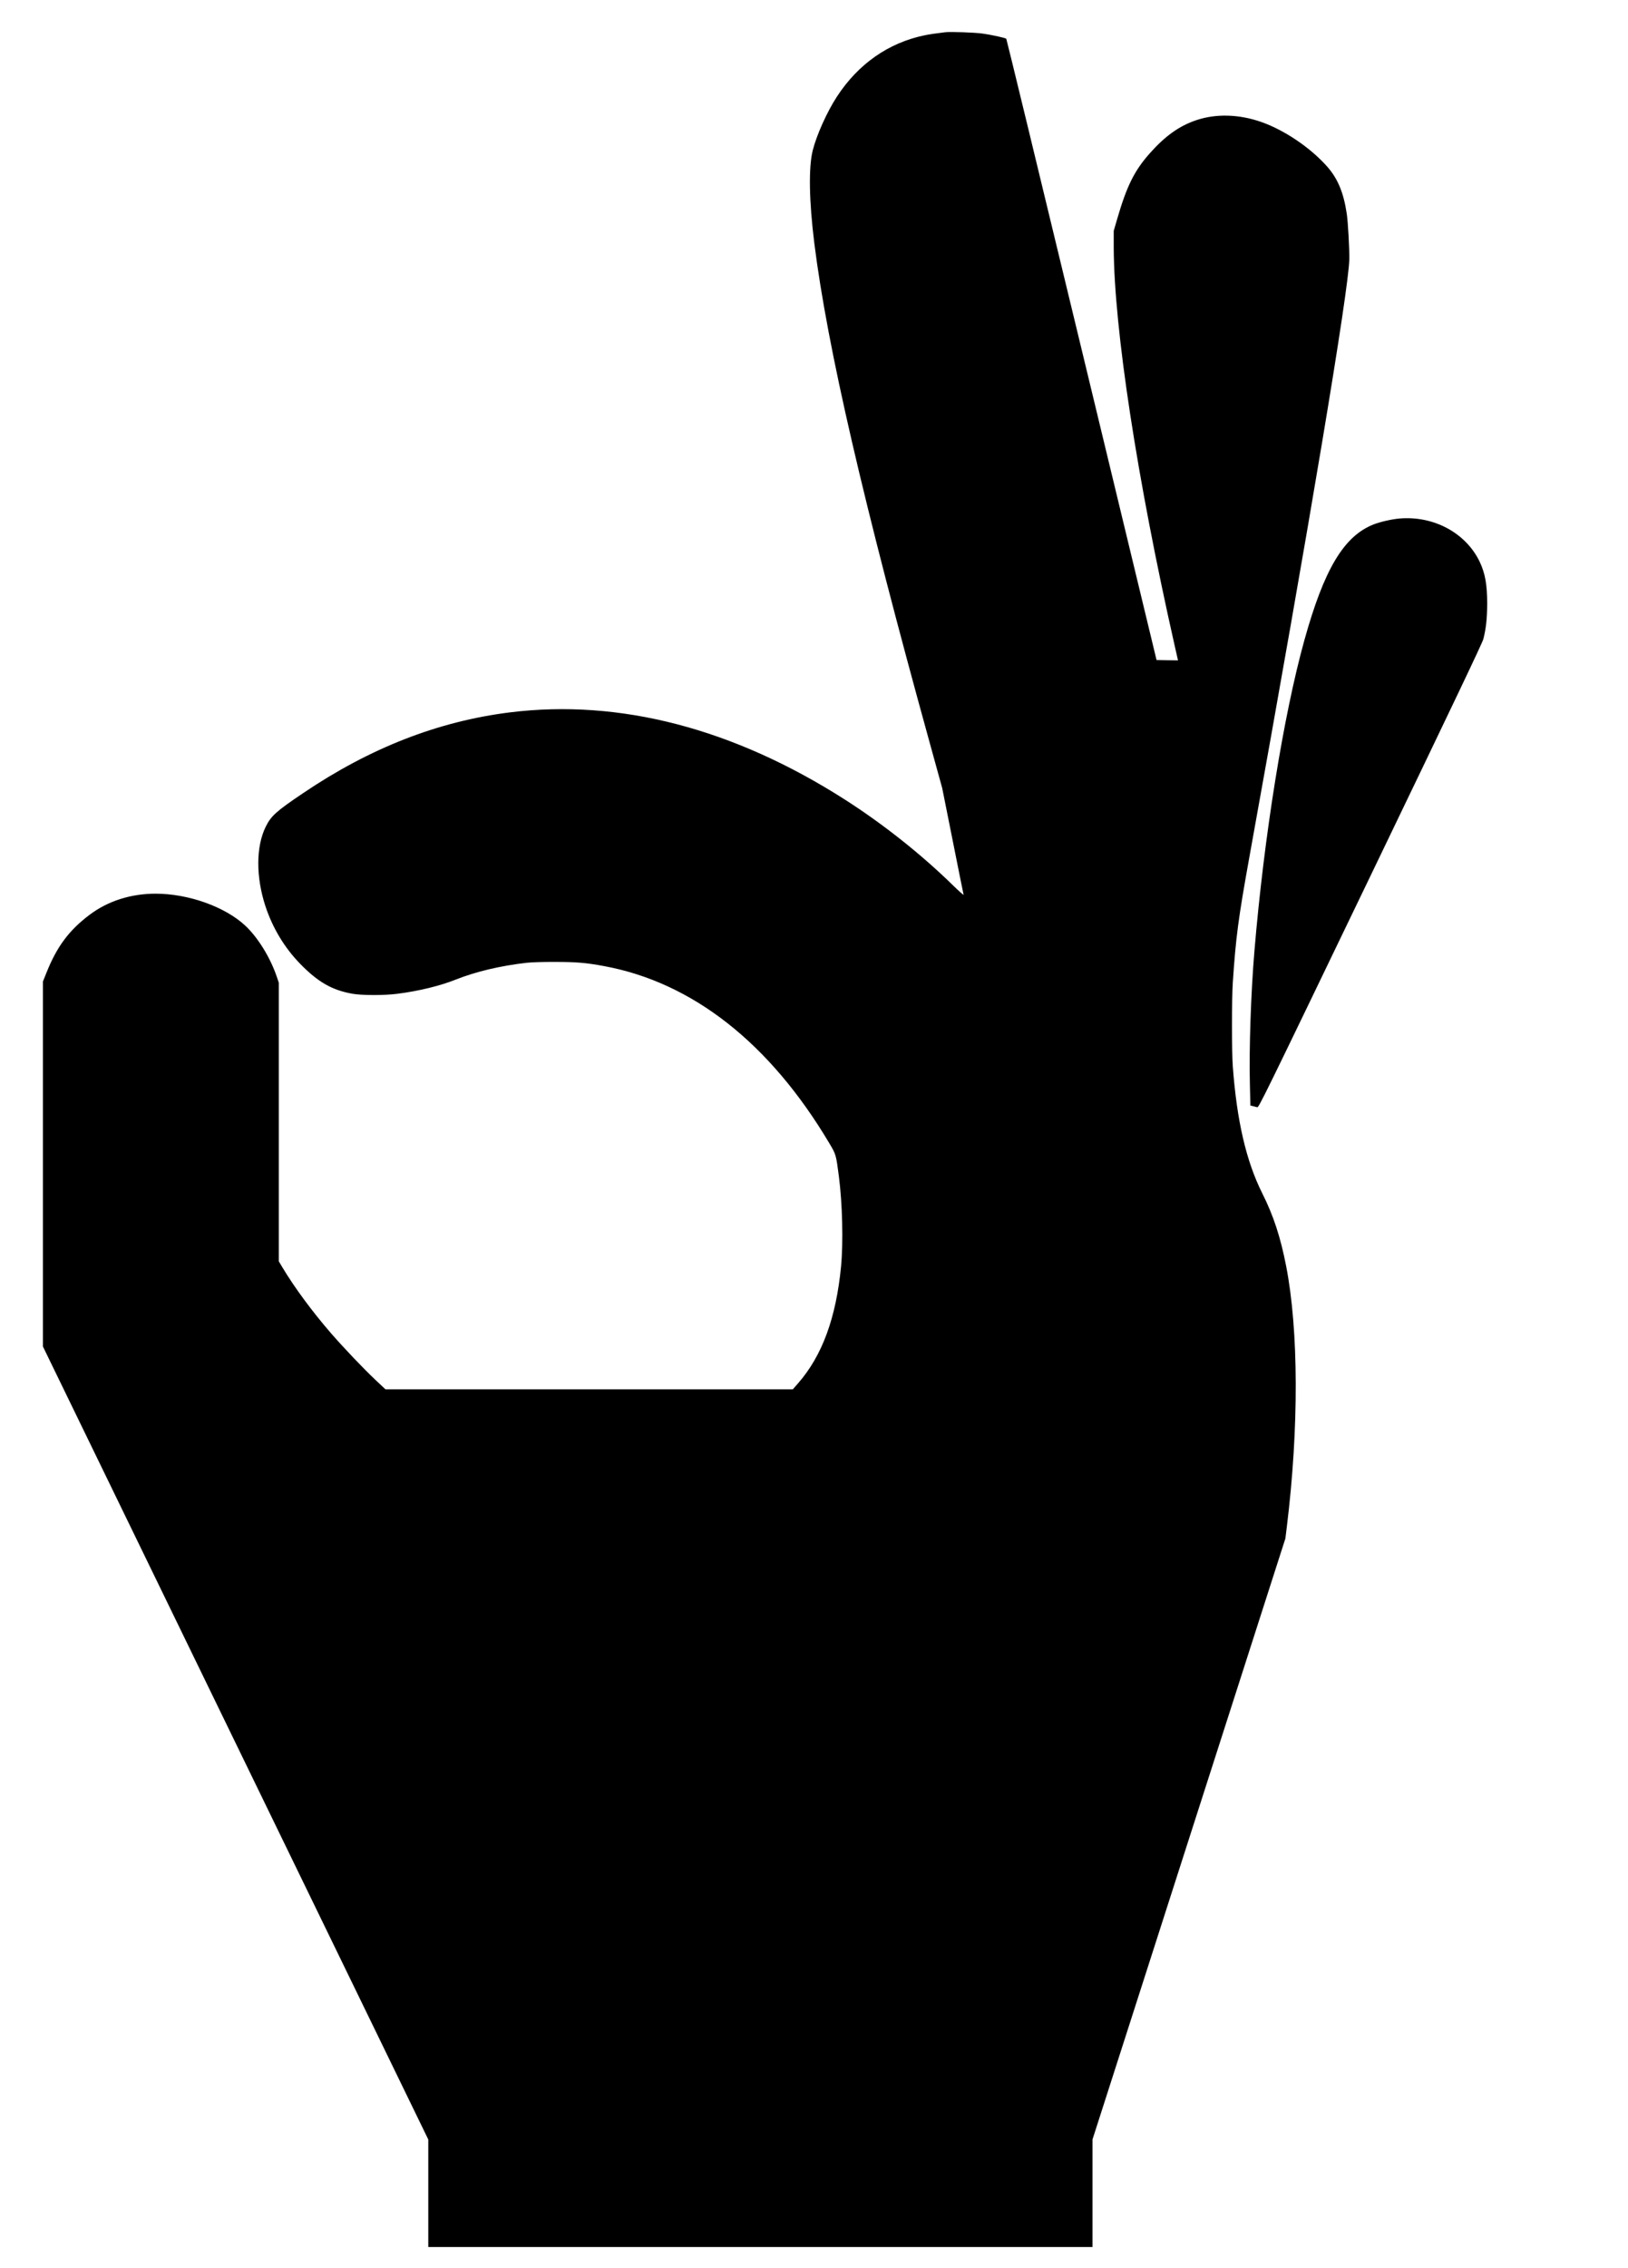 <?xml version="1.0" standalone="no"?>
<!DOCTYPE svg PUBLIC "-//W3C//DTD SVG 20010904//EN"
 "http://www.w3.org/TR/2001/REC-SVG-20010904/DTD/svg10.dtd">
<svg version="1.0" xmlns="http://www.w3.org/2000/svg"
 width="2353pt" height="3276pt" viewBox="0 0 2353 3276"
 preserveAspectRatio="xMidYMid meet">
<g transform="translate(0,3276) scale(0.1,-0.1)"
fill="#000000" stroke="none">
<path d="M13660 32294 c-166 -20 -217 -28 -297 -44 -521 -108 -958 -413 -1266
-885 -144 -220 -295 -557 -351 -780 -61 -247 -52 -733 24 -1343 189 -1501 706
-3737 1670 -7222 l178 -645 152 -760 c83 -418 154 -769 157 -780 3 -11 -68 52
-158 140 -454 444 -1004 880 -1554 1232 -1611 1030 -3259 1459 -4845 1262
-1037 -129 -2023 -514 -2988 -1166 -392 -264 -465 -330 -543 -489 -140 -287
-141 -723 -3 -1144 104 -315 275 -600 503 -834 258 -264 461 -380 756 -432
139 -24 459 -25 650 0 306 39 614 114 840 204 292 116 644 200 1030 244 64 7
231 13 400 12 311 0 451 -11 715 -60 1279 -236 2395 -1112 3255 -2557 98 -164
99 -169 139 -476 52 -399 65 -958 32 -1306 -72 -744 -273 -1290 -621 -1688
l-76 -87 -2944 0 -2944 0 -153 144 c-165 155 -460 466 -634 666 -275 318 -528
661 -702 951 l-52 87 0 2012 0 2013 -31 91 c-94 276 -273 565 -454 734 -294
274 -823 462 -1298 462 -358 -1 -688 -106 -952 -305 -297 -223 -474 -461 -624
-838 l-51 -127 0 -2636 0 -2635 2785 -5728 2785 -5728 0 -776 0 -777 4800 0
4800 0 0 777 0 776 1394 4341 1394 4341 21 170 c175 1423 171 2836 -10 3765
-81 417 -184 732 -345 1051 -233 466 -368 1049 -426 1834 -16 220 -16 964 0
1210 43 650 79 923 238 1805 884 4889 1436 8196 1446 8645 3 143 -19 540 -37
658 -46 307 -131 511 -289 687 -241 270 -615 522 -947 638 -320 112 -653 122
-938 26 -245 -82 -450 -228 -673 -479 -222 -250 -332 -471 -470 -945 l-51
-175 0 -240 c5 -1173 337 -3344 881 -5753 l48 -212 -155 2 -155 3 -1082 4483
c-595 2466 -1085 4487 -1090 4492 -14 13 -218 58 -344 75 -109 16 -465 28
-540 19z"/>
<path d="M20222 25269 c-110 -10 -276 -48 -370 -85 -430 -170 -715 -648 -1000
-1674 -302 -1088 -583 -2835 -722 -4495 -50 -596 -78 -1413 -65 -1917 l7 -308
37 -9 c20 -6 47 -13 61 -16 24 -6 62 71 1638 3342 1212 2516 1618 3367 1632
3423 39 156 54 297 55 510 0 270 -29 434 -105 597 -197 422 -668 677 -1168
632z"/>
</g>
</svg>
